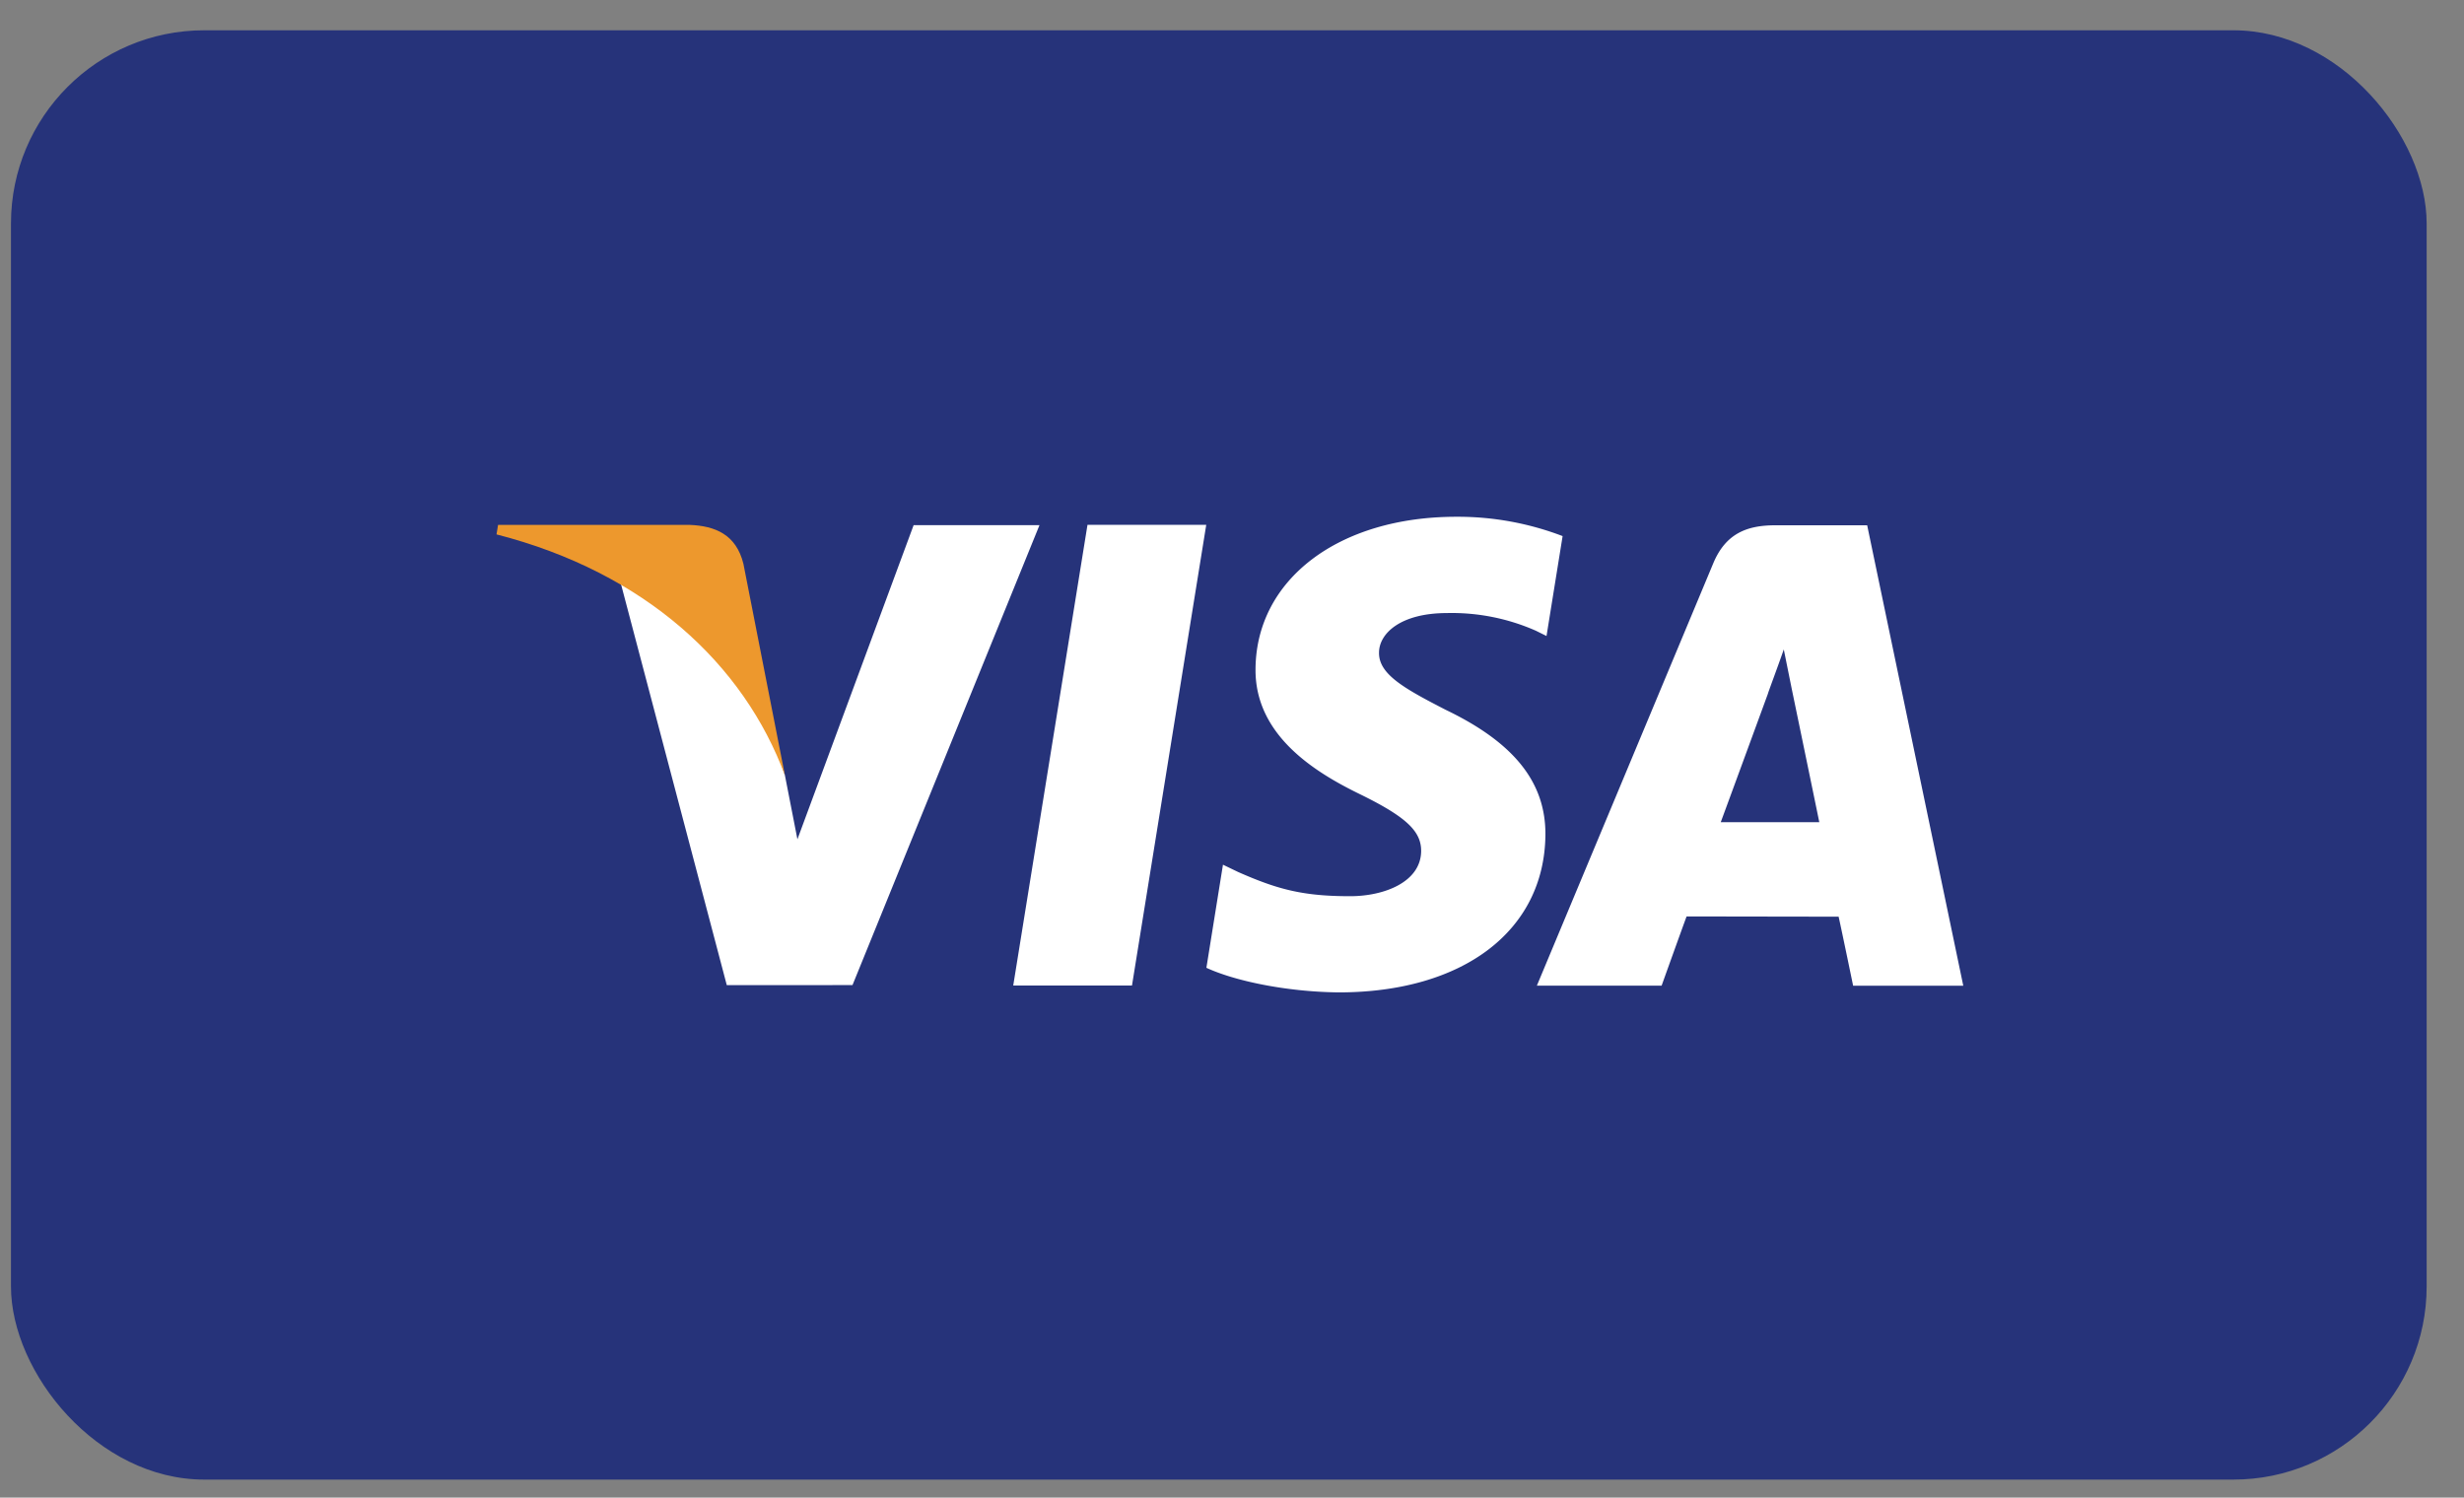 <svg width="51" height="31" viewBox="0 0 51 31" xmlns="http://www.w3.org/2000/svg"><rect x="0" y="0" width="51" height="31" fill="#808080" stroke="none"/><title>68BF90F8-F6F9-430E-B833-BF057EC608FE</title><g transform="translate(.227 .627)" fill="none" fill-rule="evenodd"><rect fill="#26337A" width="50" height="30" rx="4"/><path fill="#FFF" d="M20.745 19.773l1.537-9.537h2.458l-1.537 9.537h-2.458M32.116 10.47a6.075 6.075 0 0 0-2.202-.4c-2.43 0-4.14 1.295-4.154 3.148-.015 1.37 1.22 2.135 2.152 2.59.958.468 1.28.767 1.276 1.184-.007.639-.764.932-1.47.932-.985 0-1.507-.144-2.316-.5l-.316-.152-.343 2.134c.573.266 1.635.497 2.737.509 2.583 0 4.26-1.279 4.28-3.258.009-1.087-.646-1.91-2.064-2.591-.859-.442-1.386-.735-1.38-1.183 0-.396.445-.82 1.408-.82a4.31 4.31 0 0 1 1.839.366l.22.109.333-2.068M35.389 16.392c.203-.548.979-2.666.979-2.666-.015.026.202-.552.326-.91l.166.823s.472 2.276.569 2.753h-2.04zm3.031-6.146h-1.899c-.589 0-1.03.169-1.288.79l-3.65 8.74h2.582s.421-1.175.517-1.433l3.147.005c.074.333.3 1.429.3 1.429h2.28l-1.989-9.53zM18.683 10.244l-2.405 6.502-.258-1.321c-.448-1.523-1.843-3.174-3.404-4l2.2 8.34 2.602-.001 3.87-9.52h-2.605"/><path d="M14.045 10.238h-3.963l-.032.197c3.083.79 5.124 2.697 5.97 4.99l-.86-4.382c-.15-.605-.581-.784-1.115-.805" fill="#ED982D"/></g></svg>